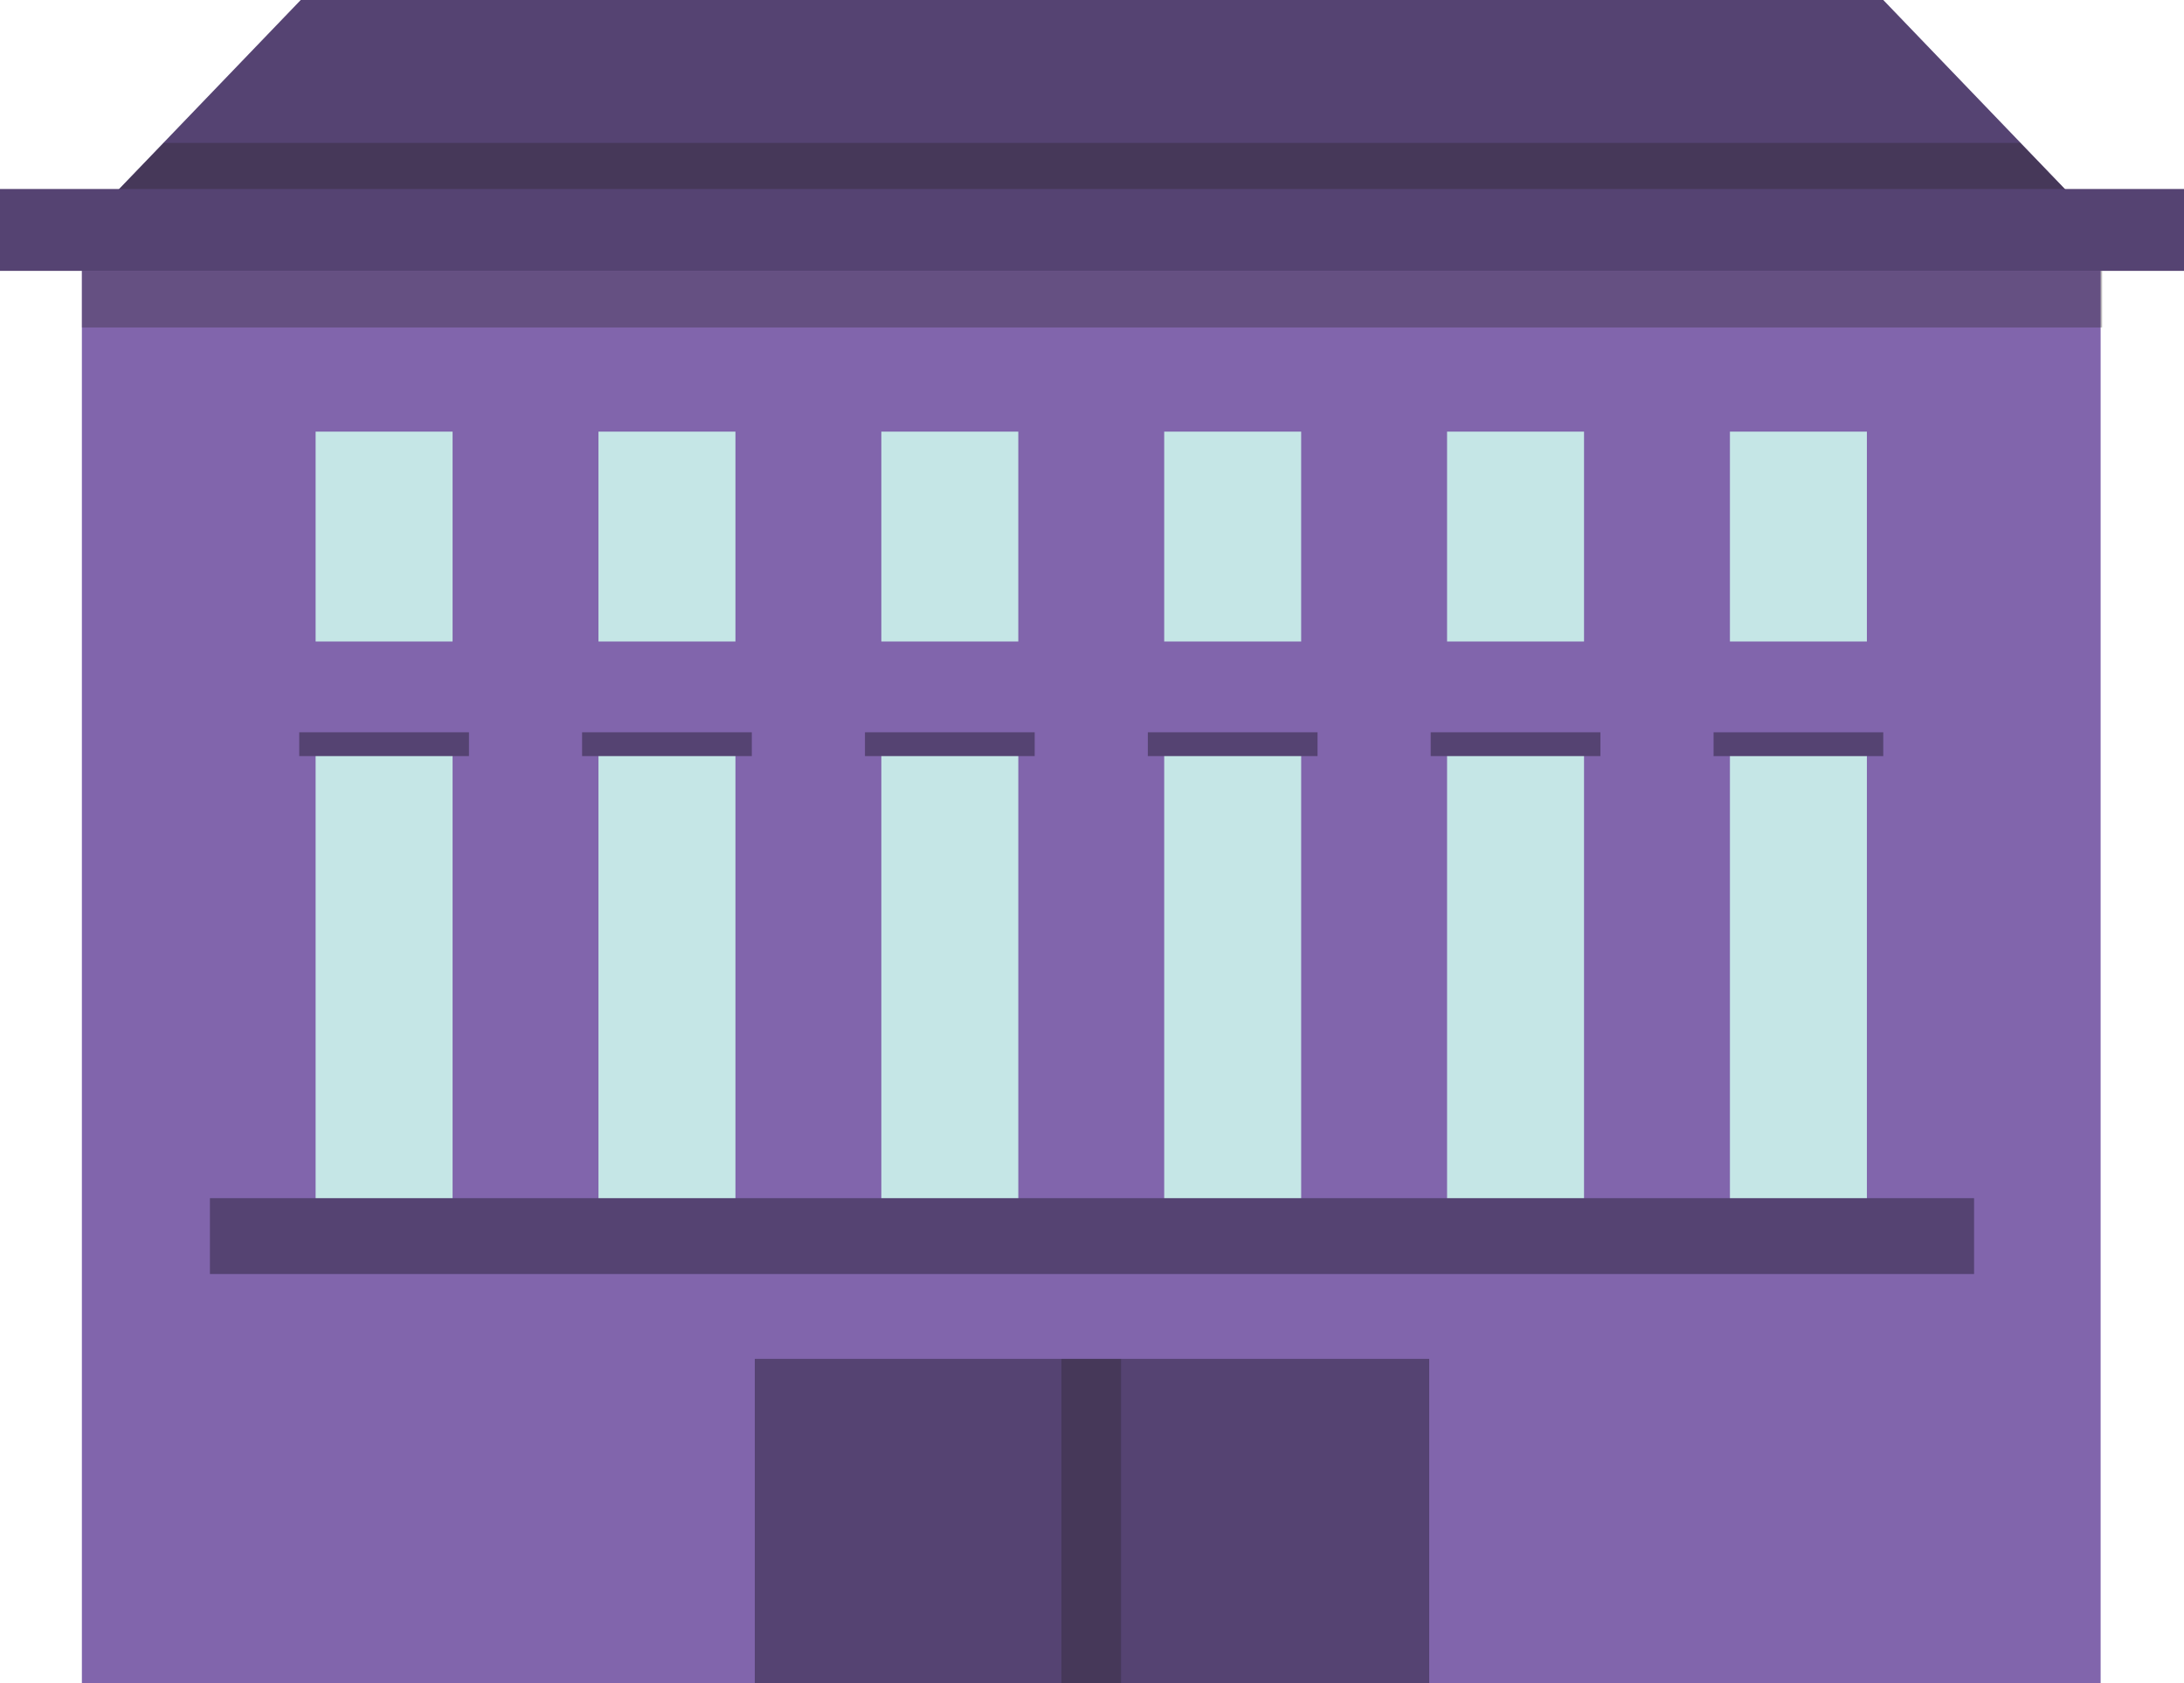 <svg id="Layer_1" xmlns="http://www.w3.org/2000/svg" viewBox="0 0 146.7 113.1"><style>.st0{fill:#8165ac}.st1{opacity:.3;fill:#231f20}.st2{fill:#c5e6e6}.st3{fill:#554372}</style><path class="st0" d="M5.5 15.3h135.6v97.8H5.5z"/><path class="st1" d="M5.5 18.2h135.7V22H5.5z"/><path class="st2" d="M21.2 29h9.2v14.1h-9.2zm19 0h9.2v14.1h-9.2zm19 0h9.2v14.1h-9.2zm19 0h9.2v14.1h-9.2zm19 0h9.2v14.1h-9.2zm19 0h9.2v14.1h-9.2z"/><path class="st3" d="M50.7 91.3H96v21.8H50.7zM126.5 0H20.2L5.5 15.3h135.7z"/><path class="st1" d="M135.7 9.6H11l-5.5 5.7h135.7z"/><path class="st2" d="M21.2 50.6h9.2v30.2h-9.2z"/><path class="st3" d="M20.1 49.2h11.4v1.6H20.1z"/><path class="st2" d="M40.2 50.6h9.2v30.2h-9.2z"/><path class="st3" d="M39.1 49.2h11.4v1.6H39.1z"/><path class="st2" d="M59.2 50.6h9.2v30.2h-9.2z"/><path class="st3" d="M58.1 49.2h11.4v1.6H58.1z"/><path class="st2" d="M78.2 50.6h9.2v30.2h-9.2z"/><path class="st3" d="M77.1 49.2h11.4v1.6H77.1z"/><path class="st2" d="M97.2 50.6h9.2v30.2h-9.2z"/><path class="st3" d="M96.1 49.2h11.4v1.6H96.1z"/><path class="st2" d="M116.2 50.6h9.2v30.2h-9.2z"/><path class="st3" d="M115.1 49.2h11.4v1.6h-11.4zm-101 31.3h118.5v5.1H14.1zM0 12.7h146.7v5.5H0z"/><path class="st1" d="M71.3 91.3h4v21.8h-4z"/></svg>